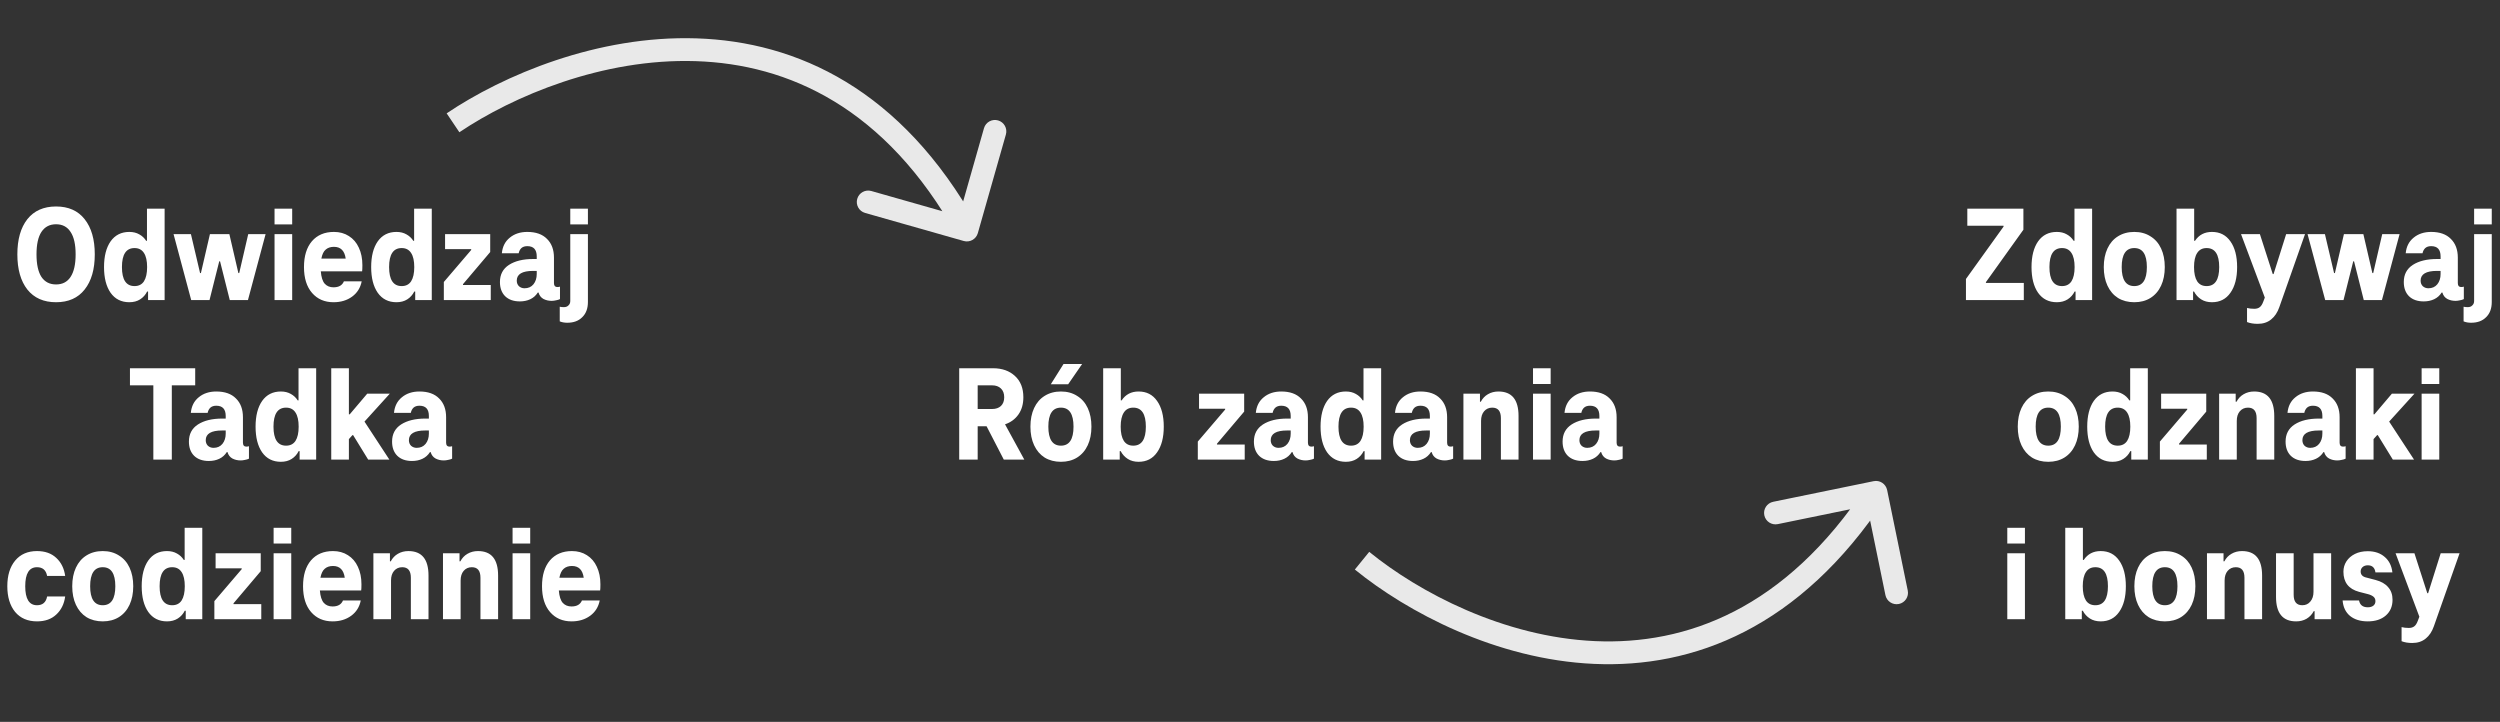 <svg width="329" height="95" viewBox="0 0 329 95" fill="none" xmlns="http://www.w3.org/2000/svg">
<rect x="0" y="0" width="329" height="95" fill="#333333" stroke="none"/>
<path d="M132.1 60.485L129.832 56.093H128.662V60.485H126.232V48.461H130.678C131.878 48.461 132.844 48.803 133.576 49.487C134.308 50.159 134.674 51.089 134.674 52.277C134.674 53.177 134.458 53.933 134.026 54.545C133.594 55.157 133.006 55.589 132.262 55.841L134.8 60.485H132.1ZM128.662 53.825H130.57C131.05 53.825 131.434 53.693 131.722 53.429C132.01 53.153 132.154 52.769 132.154 52.277C132.154 51.785 132.01 51.401 131.722 51.125C131.434 50.849 131.05 50.711 130.57 50.711H128.662V53.825ZM139.618 60.773C138.802 60.773 138.088 60.587 137.476 60.215C136.876 59.831 136.414 59.291 136.09 58.595C135.766 57.899 135.604 57.083 135.604 56.147C135.604 55.211 135.766 54.395 136.09 53.699C136.414 53.003 136.876 52.469 137.476 52.097C138.088 51.713 138.802 51.521 139.618 51.521C140.434 51.521 141.142 51.713 141.742 52.097C142.354 52.469 142.822 53.003 143.146 53.699C143.47 54.395 143.632 55.211 143.632 56.147C143.632 57.083 143.47 57.899 143.146 58.595C142.822 59.291 142.354 59.831 141.742 60.215C141.142 60.587 140.434 60.773 139.618 60.773ZM139.618 58.649C140.722 58.649 141.274 57.815 141.274 56.147C141.274 54.479 140.722 53.645 139.618 53.645C138.514 53.645 137.962 54.479 137.962 56.147C137.962 57.815 138.514 58.649 139.618 58.649ZM139.96 47.903H142.408L140.572 50.567H138.286L139.96 47.903ZM149.84 51.521C150.884 51.521 151.694 51.935 152.27 52.763C152.858 53.591 153.152 54.719 153.152 56.147C153.152 57.575 152.858 58.703 152.27 59.531C151.694 60.359 150.884 60.773 149.84 60.773C149.288 60.773 148.814 60.647 148.418 60.395C148.022 60.143 147.71 59.801 147.482 59.369H147.356V60.485H145.178V48.461H147.5V52.691H147.608C148.124 51.911 148.868 51.521 149.84 51.521ZM149.138 58.649C150.242 58.649 150.794 57.815 150.794 56.147C150.794 54.479 150.242 53.645 149.138 53.645C148.586 53.645 148.172 53.861 147.896 54.293C147.62 54.713 147.482 55.331 147.482 56.147C147.482 56.963 147.62 57.587 147.896 58.019C148.172 58.439 148.586 58.649 149.138 58.649ZM163.805 58.505V60.485H157.631V58.109L161.231 53.897V53.789H157.793V51.809H163.733V54.167L160.151 58.397V58.505H163.805ZM172.556 58.775C172.712 58.775 172.832 58.757 172.916 58.721V60.359C172.784 60.431 172.61 60.485 172.394 60.521C172.19 60.569 171.998 60.593 171.818 60.593C171.422 60.593 171.062 60.509 170.738 60.341C170.414 60.161 170.198 59.879 170.09 59.495H170C169.748 59.891 169.418 60.185 169.01 60.377C168.602 60.569 168.146 60.665 167.642 60.665C166.814 60.665 166.166 60.437 165.698 59.981C165.242 59.525 165.014 58.901 165.014 58.109C165.014 57.125 165.41 56.375 166.202 55.859C167.006 55.343 168.068 55.085 169.388 55.085H169.856V54.743C169.856 53.843 169.442 53.393 168.614 53.393C168.29 53.393 168.032 53.477 167.84 53.645C167.66 53.813 167.54 54.041 167.48 54.329H165.266C165.35 53.453 165.698 52.769 166.31 52.277C166.922 51.773 167.69 51.521 168.614 51.521C169.742 51.521 170.606 51.827 171.206 52.439C171.818 53.039 172.124 53.861 172.124 54.905V58.253C172.124 58.421 172.16 58.553 172.232 58.649C172.316 58.733 172.424 58.775 172.556 58.775ZM167.228 57.929C167.228 58.229 167.324 58.475 167.516 58.667C167.72 58.847 167.966 58.937 168.254 58.937C168.746 58.937 169.136 58.763 169.424 58.415C169.712 58.055 169.856 57.605 169.856 57.065V56.651H169.388C167.948 56.651 167.228 57.077 167.228 57.929ZM181.759 48.461V60.485H179.581V59.369H179.455C179.239 59.801 178.933 60.143 178.537 60.395C178.141 60.647 177.667 60.773 177.115 60.773C176.059 60.773 175.237 60.359 174.649 59.531C174.073 58.703 173.785 57.575 173.785 56.147C173.785 54.719 174.073 53.591 174.649 52.763C175.237 51.935 176.059 51.521 177.115 51.521C177.619 51.521 178.057 51.629 178.429 51.845C178.801 52.049 179.101 52.331 179.329 52.691H179.437V48.461H181.759ZM177.799 58.649C178.351 58.649 178.765 58.439 179.041 58.019C179.317 57.587 179.455 56.963 179.455 56.147C179.455 55.331 179.317 54.713 179.041 54.293C178.765 53.861 178.351 53.645 177.799 53.645C176.695 53.645 176.143 54.479 176.143 56.147C176.143 57.815 176.695 58.649 177.799 58.649ZM190.872 58.775C191.028 58.775 191.148 58.757 191.232 58.721V60.359C191.1 60.431 190.926 60.485 190.71 60.521C190.506 60.569 190.314 60.593 190.134 60.593C189.738 60.593 189.378 60.509 189.054 60.341C188.73 60.161 188.514 59.879 188.406 59.495H188.316C188.064 59.891 187.734 60.185 187.326 60.377C186.918 60.569 186.462 60.665 185.958 60.665C185.13 60.665 184.482 60.437 184.014 59.981C183.558 59.525 183.33 58.901 183.33 58.109C183.33 57.125 183.726 56.375 184.518 55.859C185.322 55.343 186.384 55.085 187.704 55.085H188.172V54.743C188.172 53.843 187.758 53.393 186.93 53.393C186.606 53.393 186.348 53.477 186.156 53.645C185.976 53.813 185.856 54.041 185.796 54.329H183.582C183.666 53.453 184.014 52.769 184.626 52.277C185.238 51.773 186.006 51.521 186.93 51.521C188.058 51.521 188.922 51.827 189.522 52.439C190.134 53.039 190.44 53.861 190.44 54.905V58.253C190.44 58.421 190.476 58.553 190.548 58.649C190.632 58.733 190.74 58.775 190.872 58.775ZM185.544 57.929C185.544 58.229 185.64 58.475 185.832 58.667C186.036 58.847 186.282 58.937 186.57 58.937C187.062 58.937 187.452 58.763 187.74 58.415C188.028 58.055 188.172 57.605 188.172 57.065V56.651H187.704C186.264 56.651 185.544 57.077 185.544 57.929ZM197.194 51.521C198.958 51.521 199.84 52.595 199.84 54.743V60.485H197.518V55.031C197.518 54.107 197.14 53.645 196.384 53.645C195.94 53.645 195.58 53.807 195.304 54.131C195.04 54.443 194.908 54.863 194.908 55.391V60.485H192.586V51.809H194.764V52.871H194.872C195.1 52.439 195.412 52.109 195.808 51.881C196.216 51.641 196.678 51.521 197.194 51.521ZM201.744 48.461H204.066V50.531H201.744V48.461ZM201.744 51.809H204.066V60.485H201.744V51.809ZM213.179 58.775C213.335 58.775 213.455 58.757 213.539 58.721V60.359C213.407 60.431 213.233 60.485 213.017 60.521C212.813 60.569 212.621 60.593 212.441 60.593C212.045 60.593 211.685 60.509 211.361 60.341C211.037 60.161 210.821 59.879 210.713 59.495H210.623C210.371 59.891 210.041 60.185 209.633 60.377C209.225 60.569 208.769 60.665 208.265 60.665C207.437 60.665 206.789 60.437 206.321 59.981C205.865 59.525 205.637 58.901 205.637 58.109C205.637 57.125 206.033 56.375 206.825 55.859C207.629 55.343 208.691 55.085 210.011 55.085H210.479V54.743C210.479 53.843 210.065 53.393 209.237 53.393C208.913 53.393 208.655 53.477 208.463 53.645C208.283 53.813 208.163 54.041 208.103 54.329H205.889C205.973 53.453 206.321 52.769 206.933 52.277C207.545 51.773 208.313 51.521 209.237 51.521C210.365 51.521 211.229 51.827 211.829 52.439C212.441 53.039 212.747 53.861 212.747 54.905V58.253C212.747 58.421 212.783 58.553 212.855 58.649C212.939 58.733 213.047 58.775 213.179 58.775ZM207.851 57.929C207.851 58.229 207.947 58.475 208.139 58.667C208.343 58.847 208.589 58.937 208.877 58.937C209.369 58.937 209.759 58.763 210.047 58.415C210.335 58.055 210.479 57.605 210.479 57.065V56.651H210.011C208.571 56.651 207.851 57.077 207.851 57.929Z" fill="white"/>
<path d="M266.333 37.235V39.485H258.719V36.713L263.669 29.819V29.711H258.899V27.461H266.279V30.233L261.347 37.127V37.235H266.333ZM275.322 27.461V39.485H273.144V38.369H273.018C272.802 38.801 272.496 39.143 272.1 39.395C271.704 39.647 271.23 39.773 270.678 39.773C269.622 39.773 268.8 39.359 268.212 38.531C267.636 37.703 267.348 36.575 267.348 35.147C267.348 33.719 267.636 32.591 268.212 31.763C268.8 30.935 269.622 30.521 270.678 30.521C271.182 30.521 271.62 30.629 271.992 30.845C272.364 31.049 272.664 31.331 272.892 31.691H273V27.461H275.322ZM271.362 37.649C271.914 37.649 272.328 37.439 272.604 37.019C272.88 36.587 273.018 35.963 273.018 35.147C273.018 34.331 272.88 33.713 272.604 33.293C272.328 32.861 271.914 32.645 271.362 32.645C270.258 32.645 269.706 33.479 269.706 35.147C269.706 36.815 270.258 37.649 271.362 37.649ZM280.871 39.773C280.055 39.773 279.341 39.587 278.729 39.215C278.129 38.831 277.667 38.291 277.343 37.595C277.019 36.899 276.857 36.083 276.857 35.147C276.857 34.211 277.019 33.395 277.343 32.699C277.667 32.003 278.129 31.469 278.729 31.097C279.341 30.713 280.055 30.521 280.871 30.521C281.687 30.521 282.395 30.713 282.995 31.097C283.607 31.469 284.075 32.003 284.399 32.699C284.723 33.395 284.885 34.211 284.885 35.147C284.885 36.083 284.723 36.899 284.399 37.595C284.075 38.291 283.607 38.831 282.995 39.215C282.395 39.587 281.687 39.773 280.871 39.773ZM280.871 37.649C281.975 37.649 282.527 36.815 282.527 35.147C282.527 33.479 281.975 32.645 280.871 32.645C279.767 32.645 279.215 33.479 279.215 35.147C279.215 36.815 279.767 37.649 280.871 37.649ZM291.093 30.521C292.137 30.521 292.947 30.935 293.523 31.763C294.111 32.591 294.405 33.719 294.405 35.147C294.405 36.575 294.111 37.703 293.523 38.531C292.947 39.359 292.137 39.773 291.093 39.773C290.541 39.773 290.067 39.647 289.671 39.395C289.275 39.143 288.963 38.801 288.735 38.369H288.609V39.485H286.431V27.461H288.753V31.691H288.861C289.377 30.911 290.121 30.521 291.093 30.521ZM290.391 37.649C291.495 37.649 292.047 36.815 292.047 35.147C292.047 33.479 291.495 32.645 290.391 32.645C289.839 32.645 289.425 32.861 289.149 33.293C288.873 33.713 288.735 34.331 288.735 35.147C288.735 35.963 288.873 36.587 289.149 37.019C289.425 37.439 289.839 37.649 290.391 37.649ZM303.342 30.809L299.958 40.421C299.718 41.117 299.358 41.657 298.878 42.041C298.41 42.425 297.822 42.617 297.114 42.617C296.574 42.617 296.106 42.539 295.71 42.383V40.529C295.986 40.601 296.304 40.637 296.664 40.637C296.964 40.637 297.204 40.565 297.384 40.421C297.564 40.289 297.72 40.043 297.852 39.683L298.05 39.161L294.918 30.809H297.402L299.094 36.065H299.202L300.858 30.809H303.342ZM315.787 30.809L313.465 39.485H311.071L309.793 34.391H309.685L308.407 39.485H305.995L303.673 30.809H305.959L307.165 35.939H307.273L308.461 30.809H311.017L312.205 35.939H312.313L313.501 30.809H315.787ZM323.881 37.775C324.037 37.775 324.157 37.757 324.241 37.721V39.359C324.109 39.431 323.935 39.485 323.719 39.521C323.515 39.569 323.323 39.593 323.143 39.593C322.747 39.593 322.387 39.509 322.063 39.341C321.739 39.161 321.523 38.879 321.415 38.495H321.325C321.073 38.891 320.743 39.185 320.335 39.377C319.927 39.569 319.471 39.665 318.967 39.665C318.139 39.665 317.491 39.437 317.023 38.981C316.567 38.525 316.339 37.901 316.339 37.109C316.339 36.125 316.735 35.375 317.527 34.859C318.331 34.343 319.393 34.085 320.713 34.085H321.181V33.743C321.181 32.843 320.767 32.393 319.939 32.393C319.615 32.393 319.357 32.477 319.165 32.645C318.985 32.813 318.865 33.041 318.805 33.329H316.591C316.675 32.453 317.023 31.769 317.635 31.277C318.247 30.773 319.015 30.521 319.939 30.521C321.067 30.521 321.931 30.827 322.531 31.439C323.143 32.039 323.449 32.861 323.449 33.905V37.253C323.449 37.421 323.485 37.553 323.557 37.649C323.641 37.733 323.749 37.775 323.881 37.775ZM318.553 36.929C318.553 37.229 318.649 37.475 318.841 37.667C319.045 37.847 319.291 37.937 319.579 37.937C320.071 37.937 320.461 37.763 320.749 37.415C321.037 37.055 321.181 36.605 321.181 36.065V35.651H320.713C319.273 35.651 318.553 36.077 318.553 36.929ZM325.594 27.461H327.916V29.531H325.594V27.461ZM324.208 40.367C324.376 40.403 324.556 40.421 324.748 40.421C325.012 40.421 325.216 40.343 325.36 40.187C325.516 40.043 325.594 39.851 325.594 39.611V30.809H327.916V39.737C327.916 40.589 327.67 41.255 327.178 41.735C326.698 42.227 326.038 42.473 325.198 42.473C324.826 42.473 324.496 42.413 324.208 42.293V40.367ZM269.551 60.773C268.735 60.773 268.021 60.587 267.409 60.215C266.809 59.831 266.347 59.291 266.023 58.595C265.699 57.899 265.537 57.083 265.537 56.147C265.537 55.211 265.699 54.395 266.023 53.699C266.347 53.003 266.809 52.469 267.409 52.097C268.021 51.713 268.735 51.521 269.551 51.521C270.367 51.521 271.075 51.713 271.675 52.097C272.287 52.469 272.755 53.003 273.079 53.699C273.403 54.395 273.565 55.211 273.565 56.147C273.565 57.083 273.403 57.899 273.079 58.595C272.755 59.291 272.287 59.831 271.675 60.215C271.075 60.587 270.367 60.773 269.551 60.773ZM269.551 58.649C270.655 58.649 271.207 57.815 271.207 56.147C271.207 54.479 270.655 53.645 269.551 53.645C268.447 53.645 267.895 54.479 267.895 56.147C267.895 57.815 268.447 58.649 269.551 58.649ZM282.653 48.461V60.485H280.475V59.369H280.349C280.133 59.801 279.827 60.143 279.431 60.395C279.035 60.647 278.561 60.773 278.009 60.773C276.953 60.773 276.131 60.359 275.543 59.531C274.967 58.703 274.679 57.575 274.679 56.147C274.679 54.719 274.967 53.591 275.543 52.763C276.131 51.935 276.953 51.521 278.009 51.521C278.513 51.521 278.951 51.629 279.323 51.845C279.695 52.049 279.995 52.331 280.223 52.691H280.331V48.461H282.653ZM278.693 58.649C279.245 58.649 279.659 58.439 279.935 58.019C280.211 57.587 280.349 56.963 280.349 56.147C280.349 55.331 280.211 54.713 279.935 54.293C279.659 53.861 279.245 53.645 278.693 53.645C277.589 53.645 277.037 54.479 277.037 56.147C277.037 57.815 277.589 58.649 278.693 58.649ZM290.415 58.505V60.485H284.241V58.109L287.841 53.897V53.789H284.403V51.809H290.343V54.167L286.761 58.397V58.505H290.415ZM296.646 51.521C298.41 51.521 299.292 52.595 299.292 54.743V60.485H296.97V55.031C296.97 54.107 296.592 53.645 295.836 53.645C295.392 53.645 295.032 53.807 294.756 54.131C294.492 54.443 294.36 54.863 294.36 55.391V60.485H292.038V51.809H294.216V52.871H294.324C294.552 52.439 294.864 52.109 295.26 51.881C295.668 51.641 296.13 51.521 296.646 51.521ZM308.324 58.775C308.48 58.775 308.6 58.757 308.684 58.721V60.359C308.552 60.431 308.378 60.485 308.162 60.521C307.958 60.569 307.766 60.593 307.586 60.593C307.19 60.593 306.83 60.509 306.506 60.341C306.182 60.161 305.966 59.879 305.858 59.495H305.768C305.516 59.891 305.186 60.185 304.778 60.377C304.37 60.569 303.914 60.665 303.41 60.665C302.582 60.665 301.934 60.437 301.466 59.981C301.01 59.525 300.782 58.901 300.782 58.109C300.782 57.125 301.178 56.375 301.97 55.859C302.774 55.343 303.836 55.085 305.156 55.085H305.624V54.743C305.624 53.843 305.21 53.393 304.382 53.393C304.058 53.393 303.8 53.477 303.608 53.645C303.428 53.813 303.308 54.041 303.248 54.329H301.034C301.118 53.453 301.466 52.769 302.078 52.277C302.69 51.773 303.458 51.521 304.382 51.521C305.51 51.521 306.374 51.827 306.974 52.439C307.586 53.039 307.892 53.861 307.892 54.905V58.253C307.892 58.421 307.928 58.553 308 58.649C308.084 58.733 308.192 58.775 308.324 58.775ZM302.996 57.929C302.996 58.229 303.092 58.475 303.284 58.667C303.488 58.847 303.734 58.937 304.022 58.937C304.514 58.937 304.904 58.763 305.192 58.415C305.48 58.055 305.624 57.605 305.624 57.065V56.651H305.156C303.716 56.651 302.996 57.077 302.996 57.929ZM314.412 55.481L317.688 60.485H314.898L312.918 57.263H312.828L312.36 57.785V60.485H310.038V48.461H312.36V54.527H312.468L314.772 51.809H317.742L314.412 55.481ZM318.686 48.461H321.008V50.531H318.686V48.461ZM318.686 51.809H321.008V60.485H318.686V51.809ZM264.159 69.461H266.481V71.531H264.159V69.461ZM264.159 72.809H266.481V81.485H264.159V72.809ZM276.45 72.521C277.494 72.521 278.304 72.935 278.88 73.763C279.468 74.591 279.762 75.719 279.762 77.147C279.762 78.575 279.468 79.703 278.88 80.531C278.304 81.359 277.494 81.773 276.45 81.773C275.898 81.773 275.424 81.647 275.028 81.395C274.632 81.143 274.32 80.801 274.092 80.369H273.966V81.485H271.788V69.461H274.11V73.691H274.218C274.734 72.911 275.478 72.521 276.45 72.521ZM275.748 79.649C276.852 79.649 277.404 78.815 277.404 77.147C277.404 75.479 276.852 74.645 275.748 74.645C275.196 74.645 274.782 74.861 274.506 75.293C274.23 75.713 274.092 76.331 274.092 77.147C274.092 77.963 274.23 78.587 274.506 79.019C274.782 79.439 275.196 79.649 275.748 79.649ZM284.897 81.773C284.081 81.773 283.367 81.587 282.755 81.215C282.155 80.831 281.693 80.291 281.369 79.595C281.045 78.899 280.883 78.083 280.883 77.147C280.883 76.211 281.045 75.395 281.369 74.699C281.693 74.003 282.155 73.469 282.755 73.097C283.367 72.713 284.081 72.521 284.897 72.521C285.713 72.521 286.421 72.713 287.021 73.097C287.633 73.469 288.101 74.003 288.425 74.699C288.749 75.395 288.911 76.211 288.911 77.147C288.911 78.083 288.749 78.899 288.425 79.595C288.101 80.291 287.633 80.831 287.021 81.215C286.421 81.587 285.713 81.773 284.897 81.773ZM284.897 79.649C286.001 79.649 286.553 78.815 286.553 77.147C286.553 75.479 286.001 74.645 284.897 74.645C283.793 74.645 283.241 75.479 283.241 77.147C283.241 78.815 283.793 79.649 284.897 79.649ZM295.046 72.521C296.81 72.521 297.692 73.595 297.692 75.743V81.485H295.37V76.031C295.37 75.107 294.992 74.645 294.236 74.645C293.792 74.645 293.432 74.807 293.156 75.131C292.892 75.443 292.76 75.863 292.76 76.391V81.485H290.438V72.809H292.616V73.871H292.724C292.952 73.439 293.264 73.109 293.66 72.881C294.068 72.641 294.53 72.521 295.046 72.521ZM302.17 81.773C300.406 81.773 299.524 80.699 299.524 78.551V72.809H301.846V78.263C301.846 79.187 302.224 79.649 302.98 79.649C303.424 79.649 303.778 79.487 304.042 79.163C304.318 78.839 304.456 78.413 304.456 77.885V72.809H306.778V81.485H304.6V80.423H304.492C304.264 80.855 303.946 81.191 303.538 81.431C303.142 81.659 302.686 81.773 302.17 81.773ZM311.599 81.773C310.627 81.773 309.847 81.533 309.259 81.053C308.683 80.573 308.359 79.895 308.287 79.019H310.447C310.567 79.619 310.951 79.919 311.599 79.919C311.911 79.919 312.157 79.847 312.337 79.703C312.517 79.559 312.607 79.361 312.607 79.109C312.607 78.869 312.523 78.677 312.355 78.533C312.187 78.389 311.947 78.275 311.635 78.191L310.447 77.885C309.079 77.513 308.395 76.631 308.395 75.239C308.395 74.735 308.527 74.279 308.791 73.871C309.055 73.463 309.427 73.139 309.907 72.899C310.387 72.659 310.951 72.539 311.599 72.539C312.511 72.539 313.255 72.791 313.831 73.295C314.407 73.787 314.743 74.465 314.839 75.329H312.607C312.523 74.705 312.187 74.393 311.599 74.393C311.323 74.393 311.095 74.471 310.915 74.627C310.747 74.783 310.663 74.975 310.663 75.203C310.663 75.635 310.921 75.905 311.437 76.013L312.607 76.319C313.351 76.511 313.909 76.829 314.281 77.273C314.665 77.705 314.857 78.257 314.857 78.929C314.857 79.793 314.563 80.483 313.975 80.999C313.387 81.515 312.595 81.773 311.599 81.773ZM323.68 72.809L320.296 82.421C320.056 83.117 319.696 83.657 319.216 84.041C318.748 84.425 318.16 84.617 317.452 84.617C316.912 84.617 316.444 84.539 316.048 84.383V82.529C316.324 82.601 316.642 82.637 317.002 82.637C317.302 82.637 317.542 82.565 317.722 82.421C317.902 82.289 318.058 82.043 318.19 81.683L318.388 81.161L315.256 72.809H317.74L319.432 78.065H319.54L321.196 72.809H323.68Z" fill="white"/>
<path d="M7.378 39.773C5.746 39.773 4.486 39.215 3.598 38.099C2.722 36.983 2.284 35.441 2.284 33.473C2.284 31.505 2.722 29.963 3.598 28.847C4.486 27.731 5.746 27.173 7.378 27.173C9.01 27.173 10.264 27.731 11.14 28.847C12.028 29.963 12.472 31.505 12.472 33.473C12.472 35.441 12.028 36.983 11.14 38.099C10.264 39.215 9.01 39.773 7.378 39.773ZM7.378 37.433C8.218 37.433 8.854 37.103 9.286 36.443C9.73 35.771 9.952 34.781 9.952 33.473C9.952 32.165 9.73 31.181 9.286 30.521C8.854 29.849 8.218 29.513 7.378 29.513C6.538 29.513 5.896 29.849 5.452 30.521C5.02 31.181 4.804 32.165 4.804 33.473C4.804 34.781 5.02 35.771 5.452 36.443C5.896 37.103 6.538 37.433 7.378 37.433ZM21.664 27.461V39.485H19.486V38.369H19.36C19.144 38.801 18.838 39.143 18.442 39.395C18.046 39.647 17.572 39.773 17.02 39.773C15.964 39.773 15.142 39.359 14.554 38.531C13.978 37.703 13.69 36.575 13.69 35.147C13.69 33.719 13.978 32.591 14.554 31.763C15.142 30.935 15.964 30.521 17.02 30.521C17.524 30.521 17.962 30.629 18.334 30.845C18.706 31.049 19.006 31.331 19.234 31.691H19.342V27.461H21.664ZM17.704 37.649C18.256 37.649 18.67 37.439 18.946 37.019C19.222 36.587 19.36 35.963 19.36 35.147C19.36 34.331 19.222 33.713 18.946 33.293C18.67 32.861 18.256 32.645 17.704 32.645C16.6 32.645 16.048 33.479 16.048 35.147C16.048 36.815 16.6 37.649 17.704 37.649ZM34.953 30.809L32.631 39.485H30.237L28.959 34.391H28.851L27.573 39.485H25.161L22.839 30.809H25.125L26.331 35.939H26.439L27.627 30.809H30.183L31.371 35.939H31.479L32.667 30.809H34.953ZM36.13 27.461H38.452V29.531H36.13V27.461ZM36.13 30.809H38.452V39.485H36.13V30.809ZM47.69 34.895C47.69 35.303 47.678 35.573 47.654 35.705H42.218C42.278 36.473 42.452 37.019 42.74 37.343C43.028 37.655 43.412 37.811 43.892 37.811C44.588 37.811 45.044 37.547 45.26 37.019H47.6C47.432 37.871 47.012 38.543 46.34 39.035C45.668 39.527 44.852 39.773 43.892 39.773C42.716 39.773 41.774 39.365 41.066 38.549C40.358 37.733 40.004 36.599 40.004 35.147C40.004 33.695 40.352 32.561 41.048 31.745C41.756 30.929 42.722 30.521 43.946 30.521C44.69 30.521 45.344 30.701 45.908 31.061C46.484 31.421 46.922 31.931 47.222 32.591C47.534 33.251 47.69 34.019 47.69 34.895ZM43.946 32.483C43.502 32.483 43.142 32.603 42.866 32.843C42.59 33.071 42.398 33.467 42.29 34.031H45.494C45.35 32.999 44.834 32.483 43.946 32.483ZM56.821 27.461V39.485H54.642V38.369H54.517C54.3 38.801 53.995 39.143 53.599 39.395C53.203 39.647 52.728 39.773 52.176 39.773C51.12 39.773 50.298 39.359 49.711 38.531C49.135 37.703 48.846 36.575 48.846 35.147C48.846 33.719 49.135 32.591 49.711 31.763C50.298 30.935 51.12 30.521 52.176 30.521C52.681 30.521 53.118 30.629 53.49 30.845C53.862 31.049 54.163 31.331 54.391 31.691H54.498V27.461H56.821ZM52.861 37.649C53.413 37.649 53.827 37.439 54.102 37.019C54.379 36.587 54.517 35.963 54.517 35.147C54.517 34.331 54.379 33.713 54.102 33.293C53.827 32.861 53.413 32.645 52.861 32.645C51.757 32.645 51.205 33.479 51.205 35.147C51.205 36.815 51.757 37.649 52.861 37.649ZM64.583 37.505V39.485H58.409V37.109L62.009 32.897V32.789H58.571V30.809H64.511V33.167L60.929 37.397V37.505H64.583ZM73.334 37.775C73.49 37.775 73.61 37.757 73.694 37.721V39.359C73.562 39.431 73.388 39.485 73.172 39.521C72.968 39.569 72.776 39.593 72.596 39.593C72.2 39.593 71.84 39.509 71.516 39.341C71.192 39.161 70.976 38.879 70.868 38.495H70.778C70.526 38.891 70.196 39.185 69.788 39.377C69.38 39.569 68.924 39.665 68.42 39.665C67.592 39.665 66.944 39.437 66.476 38.981C66.02 38.525 65.792 37.901 65.792 37.109C65.792 36.125 66.188 35.375 66.98 34.859C67.784 34.343 68.846 34.085 70.166 34.085H70.634V33.743C70.634 32.843 70.22 32.393 69.392 32.393C69.068 32.393 68.81 32.477 68.618 32.645C68.438 32.813 68.318 33.041 68.258 33.329H66.044C66.128 32.453 66.476 31.769 67.088 31.277C67.7 30.773 68.468 30.521 69.392 30.521C70.52 30.521 71.384 30.827 71.984 31.439C72.596 32.039 72.902 32.861 72.902 33.905V37.253C72.902 37.421 72.938 37.553 73.01 37.649C73.094 37.733 73.202 37.775 73.334 37.775ZM68.006 36.929C68.006 37.229 68.102 37.475 68.294 37.667C68.498 37.847 68.744 37.937 69.032 37.937C69.524 37.937 69.914 37.763 70.202 37.415C70.49 37.055 70.634 36.605 70.634 36.065V35.651H70.166C68.726 35.651 68.006 36.077 68.006 36.929ZM75.048 27.461H77.37V29.531H75.048V27.461ZM73.662 40.367C73.83 40.403 74.01 40.421 74.202 40.421C74.466 40.421 74.67 40.343 74.814 40.187C74.97 40.043 75.048 39.851 75.048 39.611V30.809H77.37V39.737C77.37 40.589 77.124 41.255 76.632 41.735C76.152 42.227 75.492 42.473 74.652 42.473C74.28 42.473 73.95 42.413 73.662 42.293V40.367ZM17.102 48.461H25.688V50.711H22.61V60.485H20.18V50.711H17.102V48.461ZM32.403 58.775C32.559 58.775 32.679 58.757 32.763 58.721V60.359C32.631 60.431 32.457 60.485 32.241 60.521C32.037 60.569 31.845 60.593 31.665 60.593C31.269 60.593 30.909 60.509 30.585 60.341C30.261 60.161 30.045 59.879 29.937 59.495H29.847C29.595 59.891 29.265 60.185 28.857 60.377C28.449 60.569 27.993 60.665 27.489 60.665C26.661 60.665 26.013 60.437 25.545 59.981C25.089 59.525 24.861 58.901 24.861 58.109C24.861 57.125 25.257 56.375 26.049 55.859C26.853 55.343 27.915 55.085 29.235 55.085H29.703V54.743C29.703 53.843 29.289 53.393 28.461 53.393C28.137 53.393 27.879 53.477 27.687 53.645C27.507 53.813 27.387 54.041 27.327 54.329H25.113C25.197 53.453 25.545 52.769 26.157 52.277C26.769 51.773 27.537 51.521 28.461 51.521C29.589 51.521 30.453 51.827 31.053 52.439C31.665 53.039 31.971 53.861 31.971 54.905V58.253C31.971 58.421 32.007 58.553 32.079 58.649C32.163 58.733 32.271 58.775 32.403 58.775ZM27.075 57.929C27.075 58.229 27.171 58.475 27.363 58.667C27.567 58.847 27.813 58.937 28.101 58.937C28.593 58.937 28.983 58.763 29.271 58.415C29.559 58.055 29.703 57.605 29.703 57.065V56.651H29.235C27.795 56.651 27.075 57.077 27.075 57.929ZM41.607 48.461V60.485H39.429V59.369H39.303C39.087 59.801 38.781 60.143 38.385 60.395C37.989 60.647 37.515 60.773 36.963 60.773C35.907 60.773 35.085 60.359 34.497 59.531C33.921 58.703 33.633 57.575 33.633 56.147C33.633 54.719 33.921 53.591 34.497 52.763C35.085 51.935 35.907 51.521 36.963 51.521C37.467 51.521 37.905 51.629 38.277 51.845C38.649 52.049 38.949 52.331 39.177 52.691H39.285V48.461H41.607ZM37.647 58.649C38.199 58.649 38.613 58.439 38.889 58.019C39.165 57.587 39.303 56.963 39.303 56.147C39.303 55.331 39.165 54.713 38.889 54.293C38.613 53.861 38.199 53.645 37.647 53.645C36.543 53.645 35.991 54.479 35.991 56.147C35.991 57.815 36.543 58.649 37.647 58.649ZM47.966 55.481L51.242 60.485H48.452L46.472 57.263H46.382L45.914 57.785V60.485H43.592V48.461H45.914V54.527H46.022L48.326 51.809H51.296L47.966 55.481ZM59.139 58.775C59.295 58.775 59.416 58.757 59.499 58.721V60.359C59.367 60.431 59.194 60.485 58.977 60.521C58.773 60.569 58.581 60.593 58.401 60.593C58.005 60.593 57.645 60.509 57.322 60.341C56.998 60.161 56.782 59.879 56.673 59.495H56.584C56.331 59.891 56.002 60.185 55.593 60.377C55.185 60.569 54.73 60.665 54.225 60.665C53.398 60.665 52.749 60.437 52.282 59.981C51.825 59.525 51.597 58.901 51.597 58.109C51.597 57.125 51.993 56.375 52.785 55.859C53.59 55.343 54.651 55.085 55.971 55.085H56.44V54.743C56.44 53.843 56.026 53.393 55.197 53.393C54.873 53.393 54.615 53.477 54.423 53.645C54.243 53.813 54.123 54.041 54.063 54.329H51.849C51.934 53.453 52.282 52.769 52.894 52.277C53.505 51.773 54.273 51.521 55.197 51.521C56.325 51.521 57.19 51.827 57.789 52.439C58.401 53.039 58.708 53.861 58.708 54.905V58.253C58.708 58.421 58.743 58.553 58.816 58.649C58.9 58.733 59.008 58.775 59.139 58.775ZM53.812 57.929C53.812 58.229 53.907 58.475 54.099 58.667C54.303 58.847 54.55 58.937 54.837 58.937C55.33 58.937 55.719 58.763 56.008 58.415C56.295 58.055 56.44 57.605 56.44 57.065V56.651H55.971C54.532 56.651 53.812 57.077 53.812 57.929ZM0.963 77.147C0.963 75.731 1.305 74.609 1.989 73.781C2.685 72.941 3.645 72.521 4.869 72.521C5.925 72.521 6.771 72.821 7.407 73.421C8.055 74.021 8.445 74.813 8.577 75.797H6.201C6.057 75.029 5.613 74.645 4.869 74.645C3.837 74.645 3.321 75.479 3.321 77.147C3.321 78.815 3.837 79.649 4.869 79.649C5.613 79.649 6.057 79.265 6.201 78.497H8.577C8.445 79.481 8.055 80.273 7.407 80.873C6.771 81.473 5.925 81.773 4.869 81.773C3.645 81.773 2.685 81.359 1.989 80.531C1.305 79.691 0.963 78.563 0.963 77.147ZM13.52 81.773C12.704 81.773 11.99 81.587 11.378 81.215C10.778 80.831 10.316 80.291 9.992 79.595C9.668 78.899 9.506 78.083 9.506 77.147C9.506 76.211 9.668 75.395 9.992 74.699C10.316 74.003 10.778 73.469 11.378 73.097C11.99 72.713 12.704 72.521 13.52 72.521C14.336 72.521 15.044 72.713 15.644 73.097C16.256 73.469 16.724 74.003 17.048 74.699C17.372 75.395 17.534 76.211 17.534 77.147C17.534 78.083 17.372 78.899 17.048 79.595C16.724 80.291 16.256 80.831 15.644 81.215C15.044 81.587 14.336 81.773 13.52 81.773ZM13.52 79.649C14.624 79.649 15.176 78.815 15.176 77.147C15.176 75.479 14.624 74.645 13.52 74.645C12.416 74.645 11.864 75.479 11.864 77.147C11.864 78.815 12.416 79.649 13.52 79.649ZM26.621 69.461V81.485H24.443V80.369H24.317C24.101 80.801 23.795 81.143 23.399 81.395C23.003 81.647 22.529 81.773 21.977 81.773C20.921 81.773 20.099 81.359 19.511 80.531C18.935 79.703 18.647 78.575 18.647 77.147C18.647 75.719 18.935 74.591 19.511 73.763C20.099 72.935 20.921 72.521 21.977 72.521C22.481 72.521 22.919 72.629 23.291 72.845C23.663 73.049 23.963 73.331 24.191 73.691H24.299V69.461H26.621ZM22.661 79.649C23.213 79.649 23.627 79.439 23.903 79.019C24.179 78.587 24.317 77.963 24.317 77.147C24.317 76.331 24.179 75.713 23.903 75.293C23.627 74.861 23.213 74.645 22.661 74.645C21.557 74.645 21.005 75.479 21.005 77.147C21.005 78.815 21.557 79.649 22.661 79.649ZM34.384 79.505V81.485H28.21V79.109L31.81 74.897V74.789H28.372V72.809H34.312V75.167L30.73 79.397V79.505H34.384ZM36.007 69.461H38.329V71.531H36.007V69.461ZM36.007 72.809H38.329V81.485H36.007V72.809ZM47.567 76.895C47.567 77.303 47.555 77.573 47.531 77.705H42.095C42.155 78.473 42.329 79.019 42.617 79.343C42.905 79.655 43.289 79.811 43.769 79.811C44.465 79.811 44.921 79.547 45.137 79.019H47.477C47.309 79.871 46.889 80.543 46.217 81.035C45.545 81.527 44.729 81.773 43.769 81.773C42.593 81.773 41.651 81.365 40.943 80.549C40.235 79.733 39.881 78.599 39.881 77.147C39.881 75.695 40.229 74.561 40.925 73.745C41.633 72.929 42.599 72.521 43.823 72.521C44.567 72.521 45.221 72.701 45.785 73.061C46.361 73.421 46.799 73.931 47.099 74.591C47.411 75.251 47.567 76.019 47.567 76.895ZM43.823 74.483C43.379 74.483 43.019 74.603 42.743 74.843C42.467 75.071 42.275 75.467 42.167 76.031H45.371C45.227 74.999 44.711 74.483 43.823 74.483ZM53.745 72.521C55.51 72.521 56.392 73.595 56.392 75.743V81.485H54.069V76.031C54.069 75.107 53.691 74.645 52.935 74.645C52.492 74.645 52.132 74.807 51.855 75.131C51.592 75.443 51.459 75.863 51.459 76.391V81.485H49.138V72.809H51.316V73.871H51.423C51.651 73.439 51.964 73.109 52.359 72.881C52.767 72.641 53.23 72.521 53.745 72.521ZM62.904 72.521C64.668 72.521 65.55 73.595 65.55 75.743V81.485H63.228V76.031C63.228 75.107 62.85 74.645 62.094 74.645C61.65 74.645 61.29 74.807 61.014 75.131C60.75 75.443 60.618 75.863 60.618 76.391V81.485H58.296V72.809H60.474V73.871H60.582C60.81 73.439 61.122 73.109 61.518 72.881C61.926 72.641 62.388 72.521 62.904 72.521ZM67.454 69.461H69.776V71.531H67.454V69.461ZM67.454 72.809H69.776V81.485H67.454V72.809ZM79.014 76.895C79.014 77.303 79.002 77.573 78.978 77.705H73.543C73.603 78.473 73.776 79.019 74.064 79.343C74.353 79.655 74.737 79.811 75.216 79.811C75.912 79.811 76.368 79.547 76.585 79.019H78.924C78.757 79.871 78.337 80.543 77.665 81.035C76.993 81.527 76.177 81.773 75.216 81.773C74.04 81.773 73.099 81.365 72.391 80.549C71.683 79.733 71.329 78.599 71.329 77.147C71.329 75.695 71.677 74.561 72.373 73.745C73.081 72.929 74.046 72.521 75.27 72.521C76.014 72.521 76.668 72.701 77.233 73.061C77.808 73.421 78.246 73.931 78.546 74.591C78.859 75.251 79.014 76.019 79.014 76.895ZM75.27 74.483C74.826 74.483 74.466 74.603 74.191 74.843C73.915 75.071 73.722 75.467 73.615 76.031H76.819C76.674 74.999 76.159 74.483 75.27 74.483Z" fill="white"/>
<path d="M126.829 31.715C127.626 31.942 128.456 31.48 128.682 30.683L132.376 17.698C132.602 16.901 132.14 16.071 131.343 15.845C130.547 15.618 129.717 16.08 129.49 16.877L126.207 28.419L114.665 25.136C113.868 24.91 113.038 25.372 112.812 26.169C112.585 26.965 113.047 27.795 113.844 28.022L126.829 31.715ZM60.454 17.405C67.516 12.651 79.284 7.65 91.563 8.047C103.72 8.44 116.522 14.117 125.929 31.002L128.55 29.542C118.626 11.729 104.861 5.475 91.66 5.048C78.582 4.625 66.203 9.918 58.779 14.917L60.454 17.405Z" fill="#E9E9E9"/>
<path d="M246.575 63.321C247.387 63.155 248.179 63.678 248.346 64.489L251.061 77.713C251.228 78.525 250.705 79.318 249.893 79.484C249.082 79.651 248.289 79.128 248.122 78.317L245.709 66.562L233.954 68.975C233.143 69.141 232.35 68.619 232.183 67.807C232.017 66.996 232.539 66.203 233.351 66.036L246.575 63.321ZM180.19 72.623C186.712 77.927 197.828 83.833 209.907 84.371C221.859 84.903 234.923 80.196 245.624 63.965L248.129 65.616C236.856 82.714 222.797 87.948 209.774 87.368C196.877 86.794 185.164 80.534 178.297 74.95L180.19 72.623Z" fill="#E9E9E9"/>
</svg>
